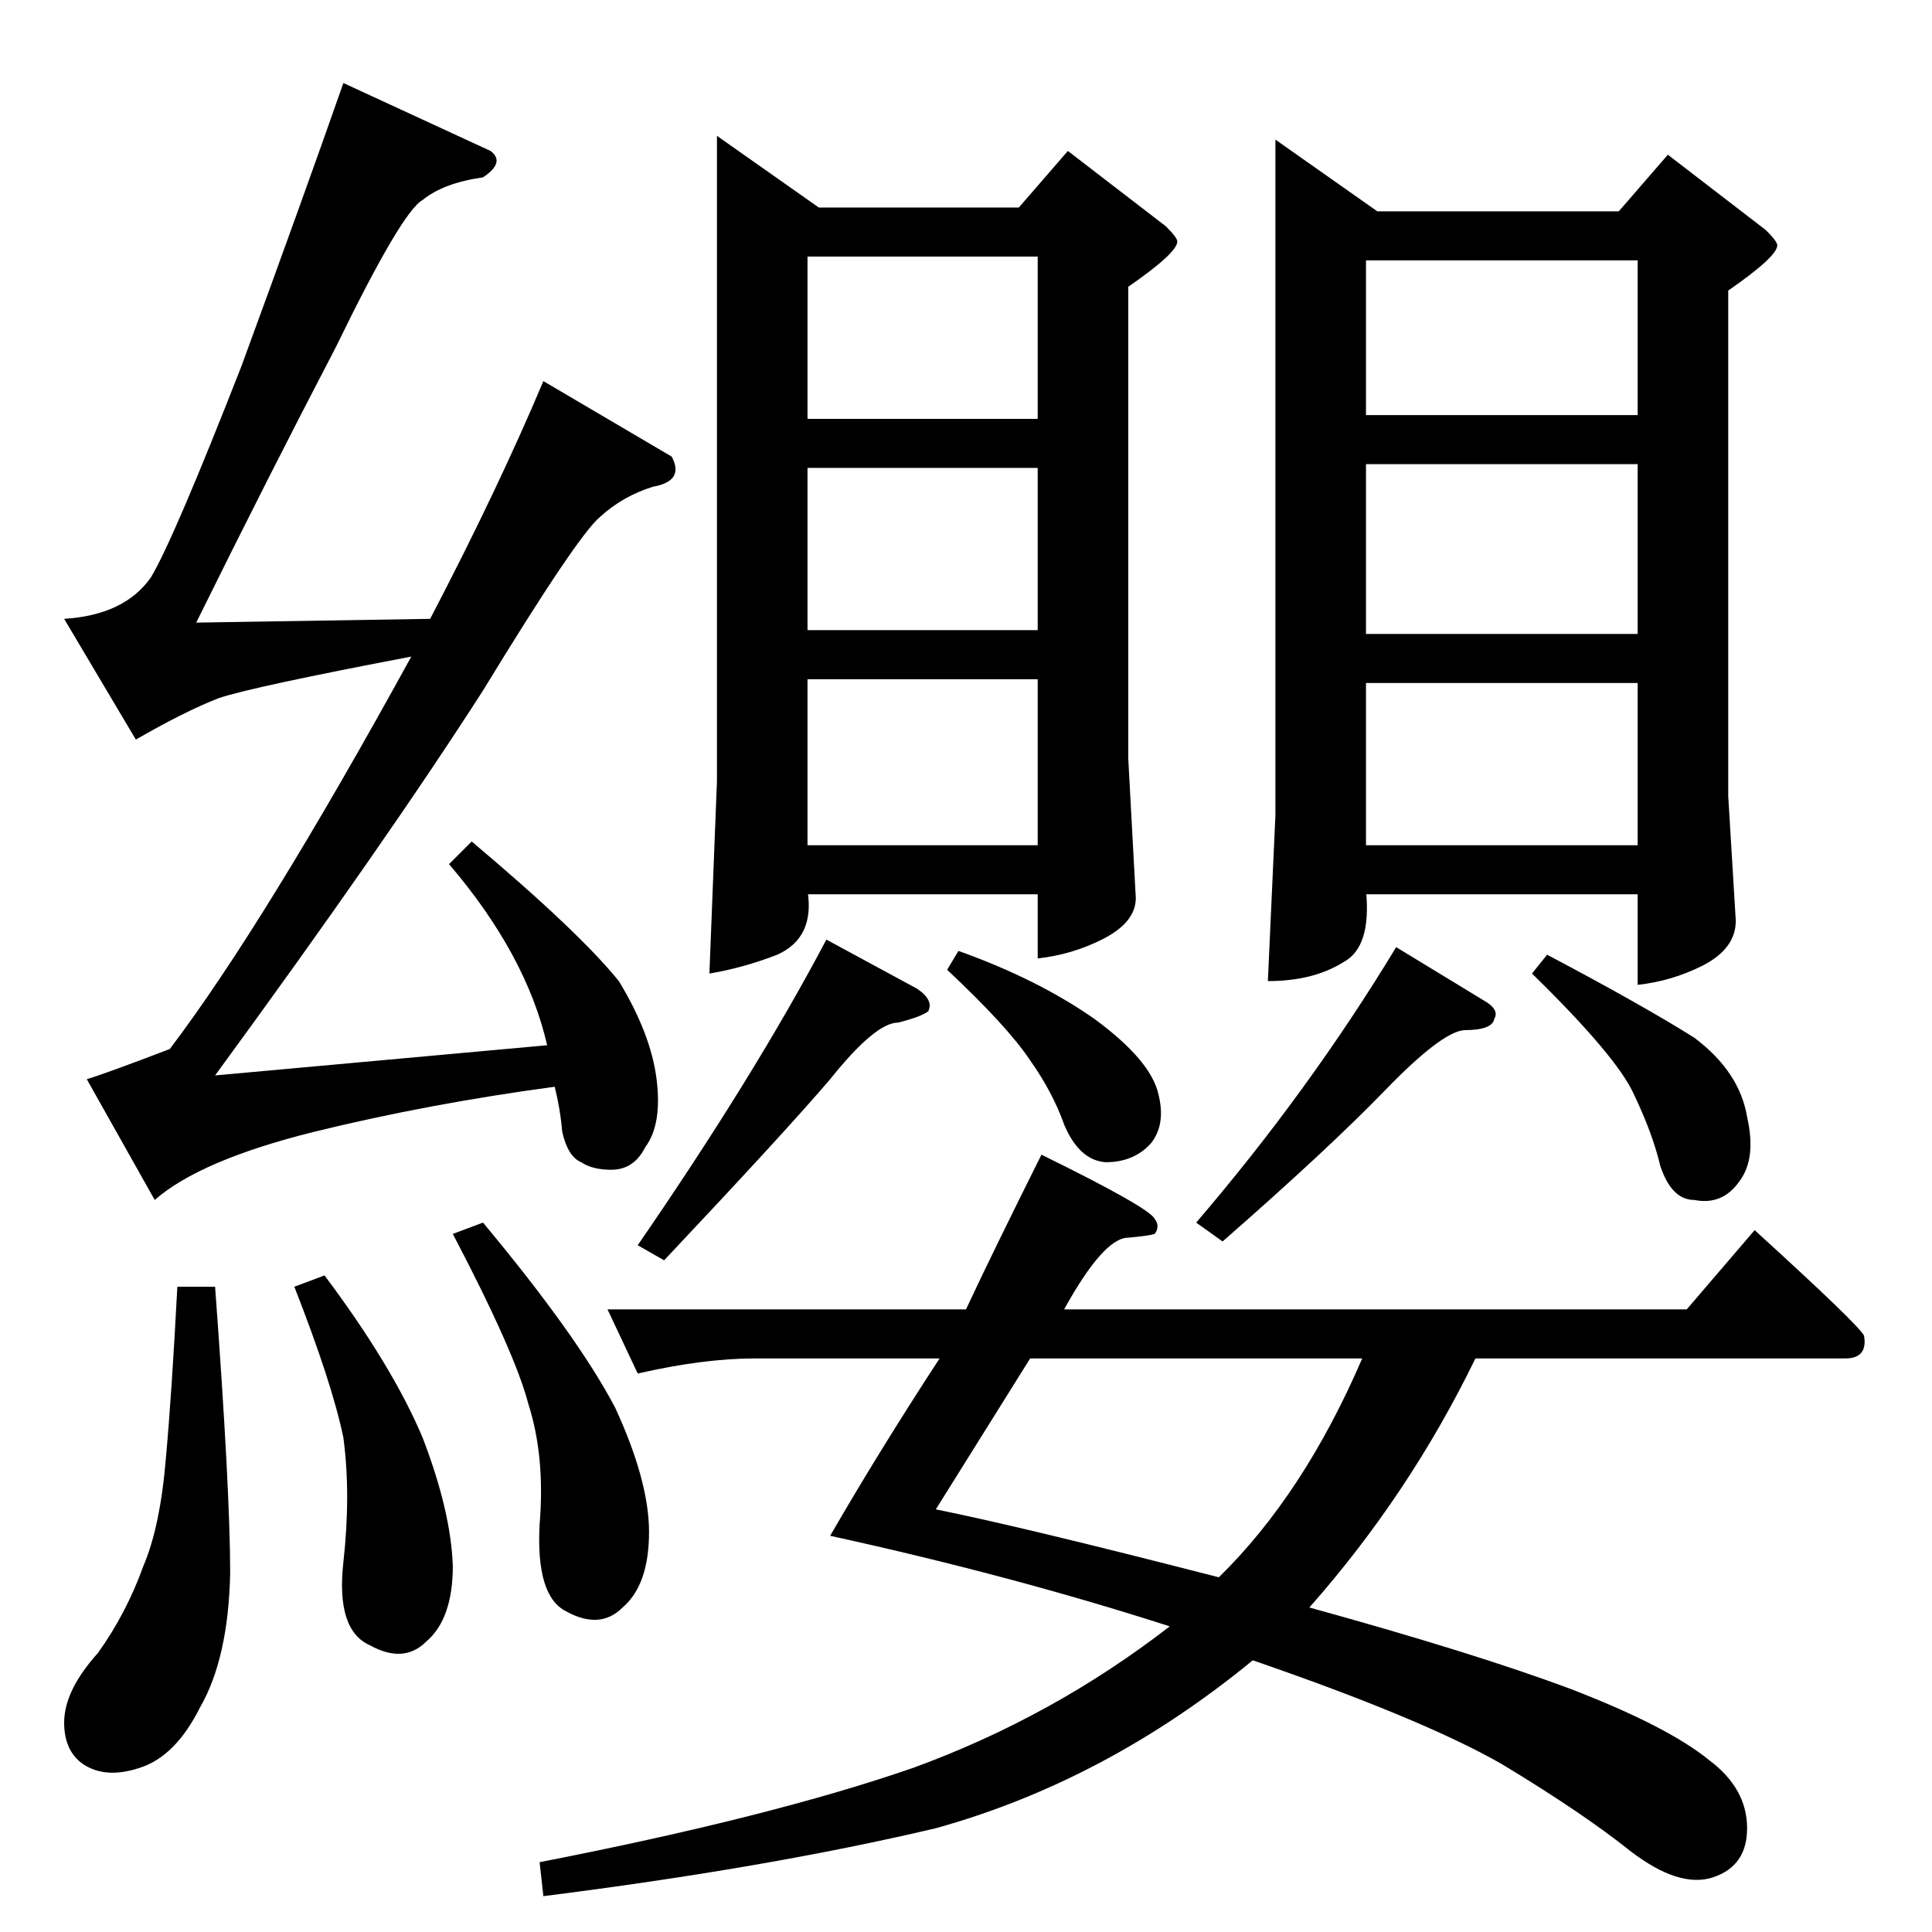 <?xml version="1.0" standalone="no"?>
<!DOCTYPE svg PUBLIC "-//W3C//DTD SVG 1.1//EN" "http://www.w3.org/Graphics/SVG/1.1/DTD/svg11.dtd" >
<svg xmlns="http://www.w3.org/2000/svg" xmlns:xlink="http://www.w3.org/1999/xlink" version="1.1" viewBox="0 -205 1024 1024">
  <g transform="matrix(1 0 0 -1 0 819)">
   <path fill="currentColor"
d="M380 952l54 -38h106l26 30l52 -40q6 -6 6 -8q0 -6 -26 -24v-250l4 -74q0 -13 -18 -22q-16 -8 -34 -10v34h-122v2q4 -25 -16 -34q-18 -7 -36 -10l4 102v342v0v0zM428 576h122v88h-122v-88v0v0zM428 690h122v86h-122v-86v0v0zM428 802h122v86h-122v-86v0v0zM676 950l54 -38
h128l26 30l52 -40q6 -6 6 -8q0 -6 -26 -24v-268l4 -66q0 -15 -18 -24q-16 -8 -34 -10v48h-144v2q3 -30 -12 -38q-16 -10 -40 -10l4 88v358v0v0zM724 576h144v86h-144v-86v0v0zM724 688h144v90h-144v-90v0v0zM724 804h144v82h-144v-82v0v0zM260 944q8 -6 -4 -14
q-21 -3 -32 -12q-11 -6 -46 -78q-36 -69 -74 -146l124 2q36 69 60 126l68 -40q7 -13 -10 -16q-16 -5 -28 -16q-12 -10 -62 -92q-52 -81 -142 -204l176 16q-11 48 -52 96l12 12q57 -48 78 -74q17 -28 20 -52t-6 -36q-6 -12 -18 -12q-10 0 -16 4q-7 3 -10 16q-1 12 -4 24
q-67 -9 -128 -24q-60 -15 -84 -36l-36 64q10 3 44 16q50 66 128 208q-84 -16 -102 -22q-18 -7 -44 -22l-38 64q32 2 46 22q12 20 48 112q33 90 54 150l78 -36v0v0zM94 342h20q8 -108 8 -152q-1 -45 -16 -71q-13 -26 -32 -32q-18 -6 -30 2q-10 7 -10 22q0 17 18 37
q15 21 24 46q9 21 12 58q3 33 6 90v0v0zM156 342l16 6q36 -48 52 -86q15 -39 16 -68q0 -28 -14 -40q-12 -12 -30 -2q-18 8 -14 44t0 66q-6 29 -26 80v0v0zM240 370l16 6q50 -60 70 -98q18 -39 18 -66q0 -28 -14 -40q-12 -12 -30 -2q-16 8 -14 46q3 36 -6 64q-7 27 -40 90v0
v0zM598 368q-13 0 -34 -38h330l36 42q56 -51 58 -56q2 -12 -10 -12h-196q-35 -72 -88 -132q87 -24 138 -43q52 -20 74 -38q20 -15 20 -36q0 -20 -18 -26t-44 14q-25 20 -68 46q-42 24 -132 55q-78 -64 -168 -89q-89 -21 -208 -36l-2 18q123 24 198 50q74 27 136 75
q-84 27 -180 48q26 45 58 94h-98q-27 0 -62 -8l-16 34h190q14 30 40 82q57 -28 60 -34q3 -4 0 -8q-3 -1 -14 -2v0v0zM496 224q45 -9 150 -36q45 44 76 116h-176l-50 -80v0v0zM338 364q62 90 100 162l48 -26q9 -6 6 -12q-4 -3 -16 -6q-12 0 -36 -30q-23 -27 -88 -96l-14 8v0
v0zM634 376q60 70 106 146l46 -28q9 -5 6 -10q-1 -6 -16 -6q-12 -1 -42 -32t-86 -80l-14 10v0v0zM502 510l6 10q42 -15 72 -36q30 -22 34 -40q4 -16 -4 -26q-9 -10 -24 -10q-14 1 -22 20q-6 17 -18 34q-12 18 -44 48v0v0zM812 508l8 10q51 -27 78 -44q24 -18 28 -42
q5 -22 -4 -34q-9 -13 -24 -10q-12 0 -18 18q-4 17 -14 38q-9 20 -54 64v0v0z" />
  </g>

</svg>
